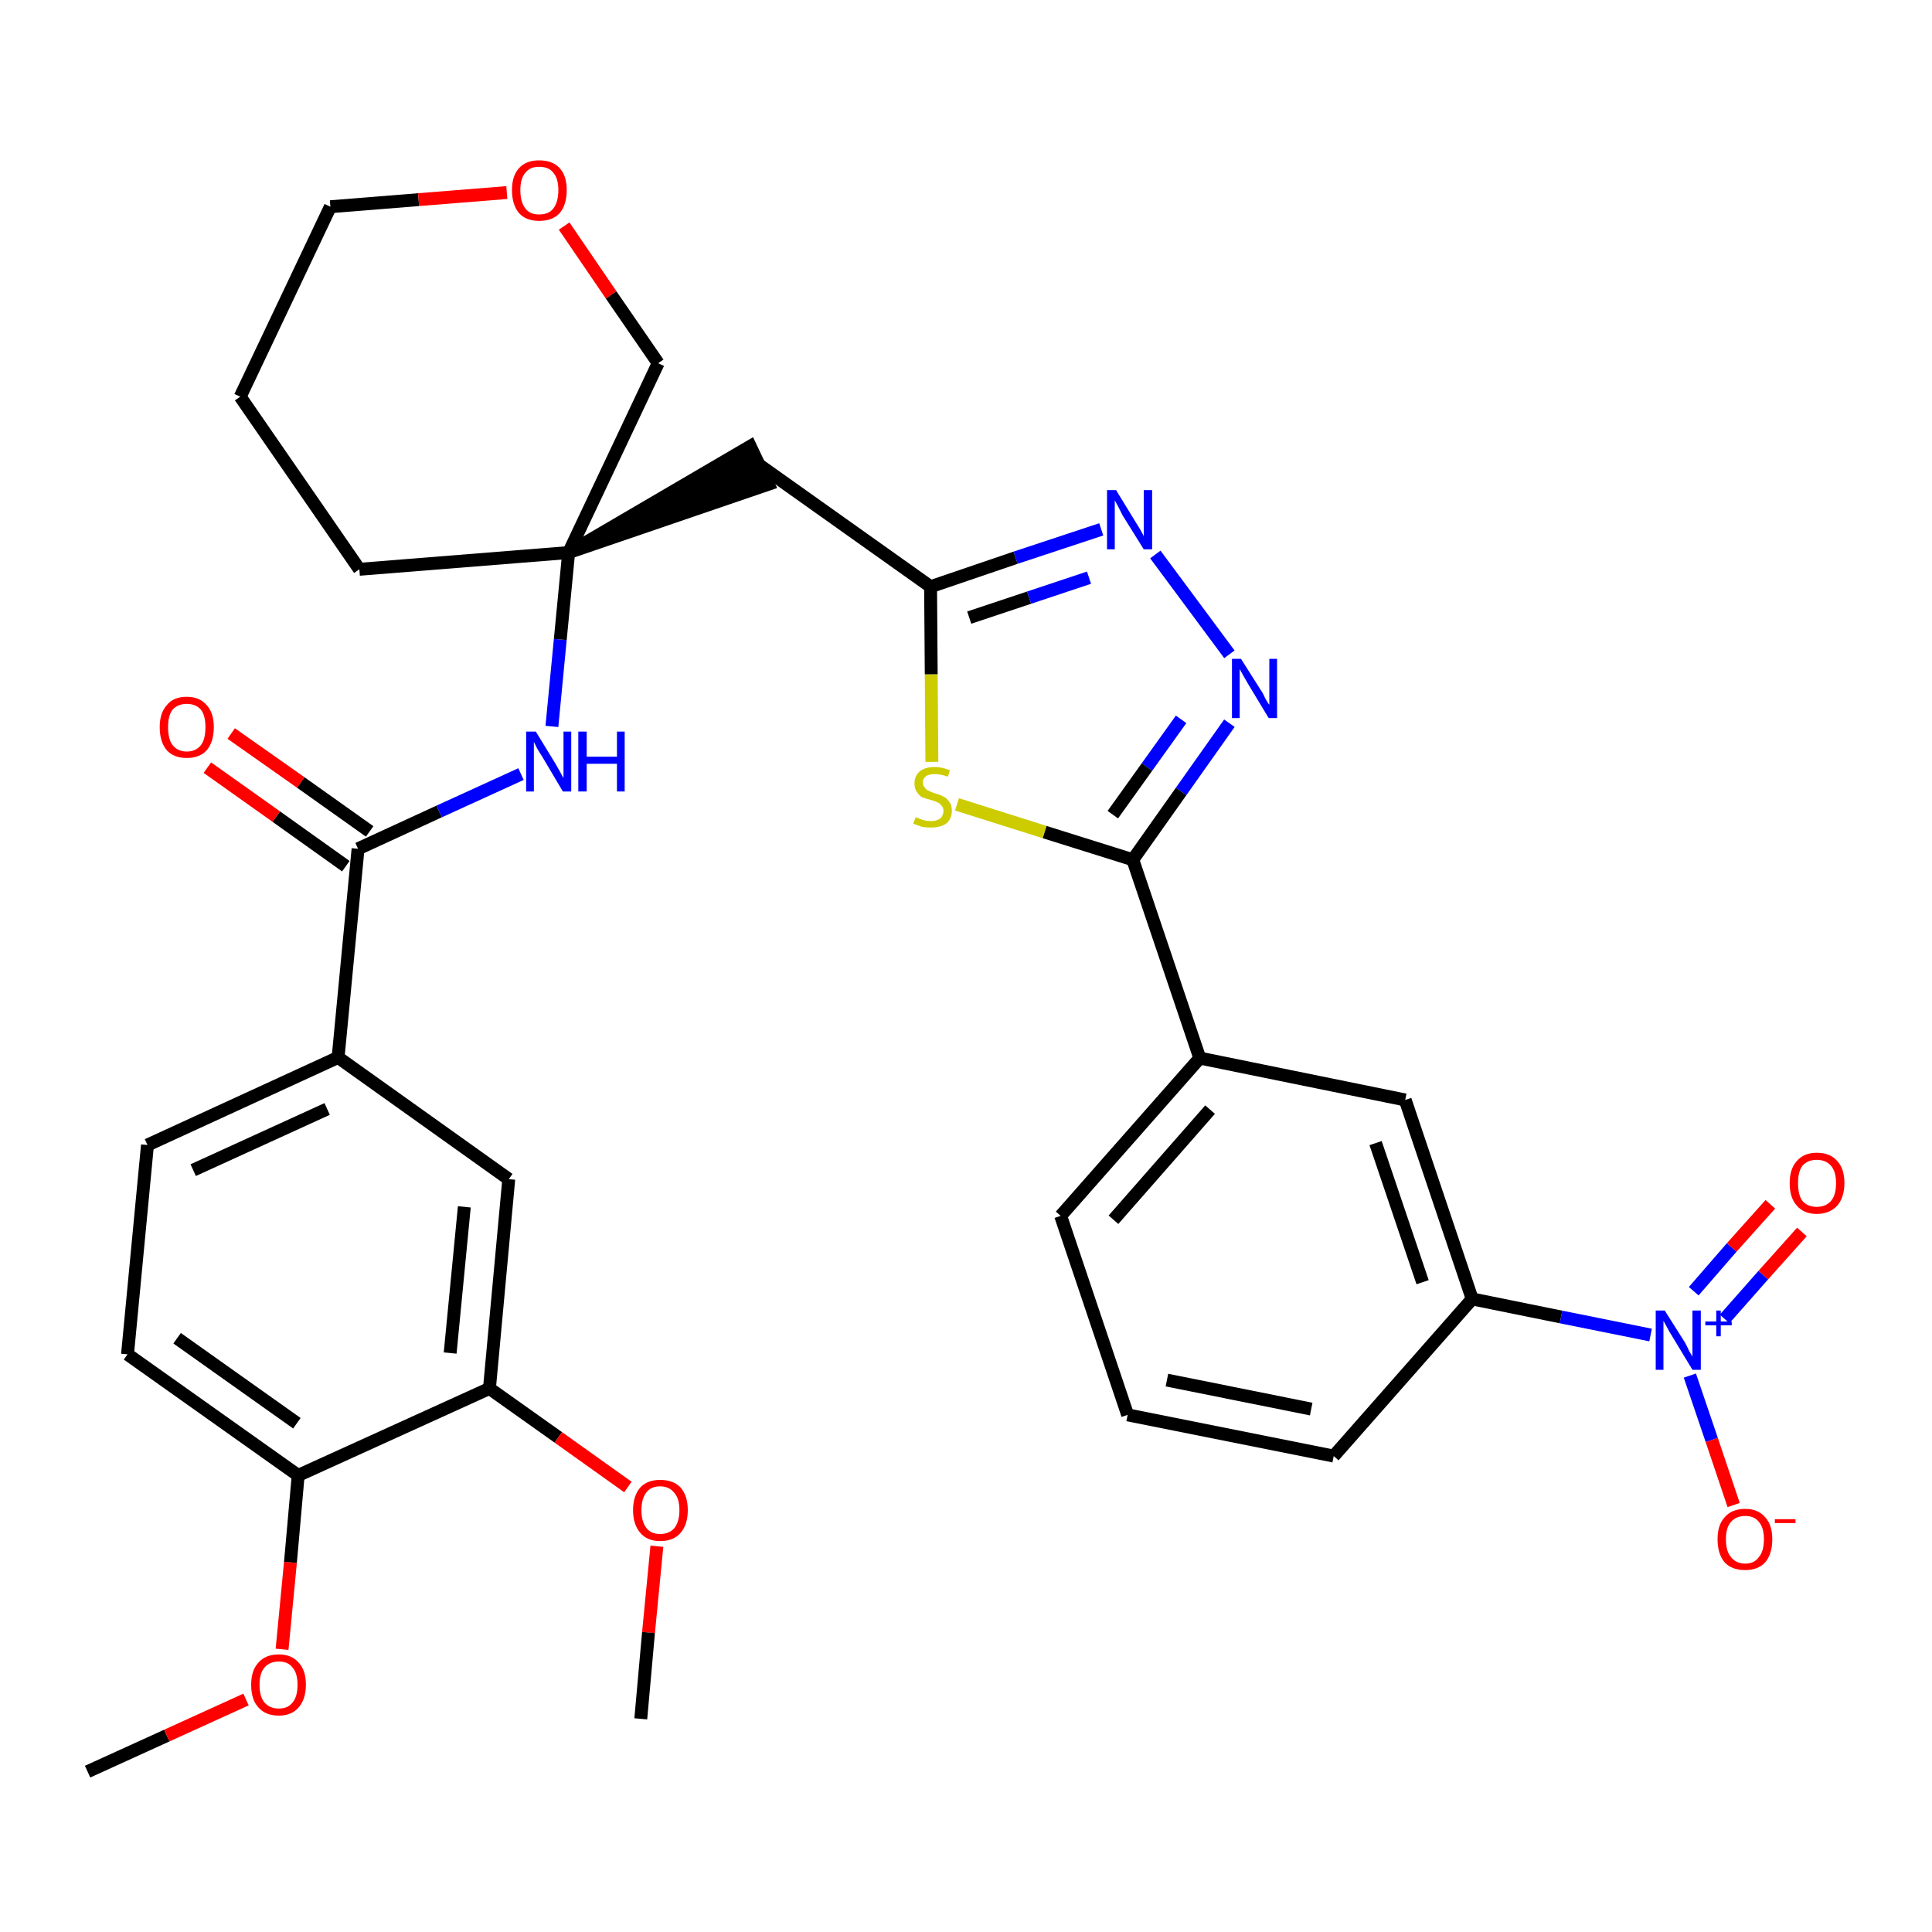 <?xml version='1.0' encoding='iso-8859-1'?>
<svg version='1.1' baseProfile='full'
              xmlns='http://www.w3.org/2000/svg'
                      xmlns:rdkit='http://www.rdkit.org/xml'
                      xmlns:xlink='http://www.w3.org/1999/xlink'
                  xml:space='preserve'
width='300px' height='300px' viewBox='0 0 300 300'>
<!-- END OF HEADER -->
<path class='bond-0 atom-0 atom-1' d='M 13.6,275.1 L 25.9,269.5' style='fill:none;fill-rule:evenodd;stroke:#000000;stroke-width:2.0px;stroke-linecap:butt;stroke-linejoin:miter;stroke-opacity:1' />
<path class='bond-0 atom-0 atom-1' d='M 25.9,269.5 L 38.2,263.9' style='fill:none;fill-rule:evenodd;stroke:#FF0000;stroke-width:2.0px;stroke-linecap:butt;stroke-linejoin:miter;stroke-opacity:1' />
<path class='bond-1 atom-1 atom-2' d='M 43.8,256.1 L 45.1,242.6' style='fill:none;fill-rule:evenodd;stroke:#FF0000;stroke-width:2.0px;stroke-linecap:butt;stroke-linejoin:miter;stroke-opacity:1' />
<path class='bond-1 atom-1 atom-2' d='M 45.1,242.6 L 46.3,229.1' style='fill:none;fill-rule:evenodd;stroke:#000000;stroke-width:2.0px;stroke-linecap:butt;stroke-linejoin:miter;stroke-opacity:1' />
<path class='bond-2 atom-2 atom-3' d='M 46.3,229.1 L 19.8,210.3' style='fill:none;fill-rule:evenodd;stroke:#000000;stroke-width:2.0px;stroke-linecap:butt;stroke-linejoin:miter;stroke-opacity:1' />
<path class='bond-2 atom-2 atom-3' d='M 46.1,221.0 L 27.5,207.8' style='fill:none;fill-rule:evenodd;stroke:#000000;stroke-width:2.0px;stroke-linecap:butt;stroke-linejoin:miter;stroke-opacity:1' />
<path class='bond-33 atom-31 atom-2' d='M 76.0,215.6 L 46.3,229.1' style='fill:none;fill-rule:evenodd;stroke:#000000;stroke-width:2.0px;stroke-linecap:butt;stroke-linejoin:miter;stroke-opacity:1' />
<path class='bond-3 atom-3 atom-4' d='M 19.8,210.3 L 22.9,177.8' style='fill:none;fill-rule:evenodd;stroke:#000000;stroke-width:2.0px;stroke-linecap:butt;stroke-linejoin:miter;stroke-opacity:1' />
<path class='bond-4 atom-4 atom-5' d='M 22.9,177.8 L 52.5,164.2' style='fill:none;fill-rule:evenodd;stroke:#000000;stroke-width:2.0px;stroke-linecap:butt;stroke-linejoin:miter;stroke-opacity:1' />
<path class='bond-4 atom-4 atom-5' d='M 30.0,181.7 L 50.8,172.2' style='fill:none;fill-rule:evenodd;stroke:#000000;stroke-width:2.0px;stroke-linecap:butt;stroke-linejoin:miter;stroke-opacity:1' />
<path class='bond-5 atom-5 atom-6' d='M 52.5,164.2 L 55.6,131.8' style='fill:none;fill-rule:evenodd;stroke:#000000;stroke-width:2.0px;stroke-linecap:butt;stroke-linejoin:miter;stroke-opacity:1' />
<path class='bond-29 atom-5 atom-30' d='M 52.5,164.2 L 79.0,183.1' style='fill:none;fill-rule:evenodd;stroke:#000000;stroke-width:2.0px;stroke-linecap:butt;stroke-linejoin:miter;stroke-opacity:1' />
<path class='bond-6 atom-6 atom-7' d='M 57.4,129.1 L 46.7,121.5' style='fill:none;fill-rule:evenodd;stroke:#000000;stroke-width:2.0px;stroke-linecap:butt;stroke-linejoin:miter;stroke-opacity:1' />
<path class='bond-6 atom-6 atom-7' d='M 46.7,121.5 L 35.9,113.9' style='fill:none;fill-rule:evenodd;stroke:#FF0000;stroke-width:2.0px;stroke-linecap:butt;stroke-linejoin:miter;stroke-opacity:1' />
<path class='bond-6 atom-6 atom-7' d='M 53.7,134.5 L 42.9,126.8' style='fill:none;fill-rule:evenodd;stroke:#000000;stroke-width:2.0px;stroke-linecap:butt;stroke-linejoin:miter;stroke-opacity:1' />
<path class='bond-6 atom-6 atom-7' d='M 42.9,126.8 L 32.2,119.2' style='fill:none;fill-rule:evenodd;stroke:#FF0000;stroke-width:2.0px;stroke-linecap:butt;stroke-linejoin:miter;stroke-opacity:1' />
<path class='bond-7 atom-6 atom-8' d='M 55.6,131.8 L 68.2,126.0' style='fill:none;fill-rule:evenodd;stroke:#000000;stroke-width:2.0px;stroke-linecap:butt;stroke-linejoin:miter;stroke-opacity:1' />
<path class='bond-7 atom-6 atom-8' d='M 68.2,126.0 L 80.9,120.2' style='fill:none;fill-rule:evenodd;stroke:#0000FF;stroke-width:2.0px;stroke-linecap:butt;stroke-linejoin:miter;stroke-opacity:1' />
<path class='bond-8 atom-8 atom-9' d='M 85.7,112.8 L 87.0,99.3' style='fill:none;fill-rule:evenodd;stroke:#0000FF;stroke-width:2.0px;stroke-linecap:butt;stroke-linejoin:miter;stroke-opacity:1' />
<path class='bond-8 atom-8 atom-9' d='M 87.0,99.3 L 88.3,85.8' style='fill:none;fill-rule:evenodd;stroke:#000000;stroke-width:2.0px;stroke-linecap:butt;stroke-linejoin:miter;stroke-opacity:1' />
<path class='bond-9 atom-9 atom-10' d='M 88.3,85.8 L 119.3,75.2 L 116.5,69.3 Z' style='fill:#000000;fill-rule:evenodd;fill-opacity:1;stroke:#000000;stroke-width:2.0px;stroke-linecap:butt;stroke-linejoin:miter;stroke-opacity:1;' />
<path class='bond-24 atom-9 atom-25' d='M 88.3,85.8 L 55.8,88.4' style='fill:none;fill-rule:evenodd;stroke:#000000;stroke-width:2.0px;stroke-linecap:butt;stroke-linejoin:miter;stroke-opacity:1' />
<path class='bond-34 atom-29 atom-9' d='M 102.2,56.4 L 88.3,85.8' style='fill:none;fill-rule:evenodd;stroke:#000000;stroke-width:2.0px;stroke-linecap:butt;stroke-linejoin:miter;stroke-opacity:1' />
<path class='bond-10 atom-10 atom-11' d='M 117.9,72.2 L 144.5,91.1' style='fill:none;fill-rule:evenodd;stroke:#000000;stroke-width:2.0px;stroke-linecap:butt;stroke-linejoin:miter;stroke-opacity:1' />
<path class='bond-11 atom-11 atom-12' d='M 144.5,91.1 L 157.7,86.6' style='fill:none;fill-rule:evenodd;stroke:#000000;stroke-width:2.0px;stroke-linecap:butt;stroke-linejoin:miter;stroke-opacity:1' />
<path class='bond-11 atom-11 atom-12' d='M 157.7,86.6 L 171.0,82.2' style='fill:none;fill-rule:evenodd;stroke:#0000FF;stroke-width:2.0px;stroke-linecap:butt;stroke-linejoin:miter;stroke-opacity:1' />
<path class='bond-11 atom-11 atom-12' d='M 150.5,95.9 L 159.8,92.8' style='fill:none;fill-rule:evenodd;stroke:#000000;stroke-width:2.0px;stroke-linecap:butt;stroke-linejoin:miter;stroke-opacity:1' />
<path class='bond-11 atom-11 atom-12' d='M 159.8,92.8 L 169.1,89.7' style='fill:none;fill-rule:evenodd;stroke:#0000FF;stroke-width:2.0px;stroke-linecap:butt;stroke-linejoin:miter;stroke-opacity:1' />
<path class='bond-35 atom-24 atom-11' d='M 144.7,118.3 L 144.6,104.7' style='fill:none;fill-rule:evenodd;stroke:#CCCC00;stroke-width:2.0px;stroke-linecap:butt;stroke-linejoin:miter;stroke-opacity:1' />
<path class='bond-35 atom-24 atom-11' d='M 144.6,104.7 L 144.5,91.1' style='fill:none;fill-rule:evenodd;stroke:#000000;stroke-width:2.0px;stroke-linecap:butt;stroke-linejoin:miter;stroke-opacity:1' />
<path class='bond-12 atom-12 atom-13' d='M 179.4,86.1 L 190.9,101.6' style='fill:none;fill-rule:evenodd;stroke:#0000FF;stroke-width:2.0px;stroke-linecap:butt;stroke-linejoin:miter;stroke-opacity:1' />
<path class='bond-13 atom-13 atom-14' d='M 190.9,112.3 L 183.4,122.9' style='fill:none;fill-rule:evenodd;stroke:#0000FF;stroke-width:2.0px;stroke-linecap:butt;stroke-linejoin:miter;stroke-opacity:1' />
<path class='bond-13 atom-13 atom-14' d='M 183.4,122.9 L 175.9,133.5' style='fill:none;fill-rule:evenodd;stroke:#000000;stroke-width:2.0px;stroke-linecap:butt;stroke-linejoin:miter;stroke-opacity:1' />
<path class='bond-13 atom-13 atom-14' d='M 183.4,111.7 L 178.1,119.1' style='fill:none;fill-rule:evenodd;stroke:#0000FF;stroke-width:2.0px;stroke-linecap:butt;stroke-linejoin:miter;stroke-opacity:1' />
<path class='bond-13 atom-13 atom-14' d='M 178.1,119.1 L 172.8,126.5' style='fill:none;fill-rule:evenodd;stroke:#000000;stroke-width:2.0px;stroke-linecap:butt;stroke-linejoin:miter;stroke-opacity:1' />
<path class='bond-14 atom-14 atom-15' d='M 175.9,133.5 L 186.3,164.3' style='fill:none;fill-rule:evenodd;stroke:#000000;stroke-width:2.0px;stroke-linecap:butt;stroke-linejoin:miter;stroke-opacity:1' />
<path class='bond-23 atom-14 atom-24' d='M 175.9,133.5 L 162.2,129.2' style='fill:none;fill-rule:evenodd;stroke:#000000;stroke-width:2.0px;stroke-linecap:butt;stroke-linejoin:miter;stroke-opacity:1' />
<path class='bond-23 atom-14 atom-24' d='M 162.2,129.2 L 148.6,124.9' style='fill:none;fill-rule:evenodd;stroke:#CCCC00;stroke-width:2.0px;stroke-linecap:butt;stroke-linejoin:miter;stroke-opacity:1' />
<path class='bond-15 atom-15 atom-16' d='M 186.3,164.3 L 164.7,188.8' style='fill:none;fill-rule:evenodd;stroke:#000000;stroke-width:2.0px;stroke-linecap:butt;stroke-linejoin:miter;stroke-opacity:1' />
<path class='bond-15 atom-15 atom-16' d='M 187.9,172.3 L 172.9,189.4' style='fill:none;fill-rule:evenodd;stroke:#000000;stroke-width:2.0px;stroke-linecap:butt;stroke-linejoin:miter;stroke-opacity:1' />
<path class='bond-36 atom-23 atom-15' d='M 218.2,170.8 L 186.3,164.3' style='fill:none;fill-rule:evenodd;stroke:#000000;stroke-width:2.0px;stroke-linecap:butt;stroke-linejoin:miter;stroke-opacity:1' />
<path class='bond-16 atom-16 atom-17' d='M 164.7,188.8 L 175.1,219.7' style='fill:none;fill-rule:evenodd;stroke:#000000;stroke-width:2.0px;stroke-linecap:butt;stroke-linejoin:miter;stroke-opacity:1' />
<path class='bond-17 atom-17 atom-18' d='M 175.1,219.7 L 207.1,226.1' style='fill:none;fill-rule:evenodd;stroke:#000000;stroke-width:2.0px;stroke-linecap:butt;stroke-linejoin:miter;stroke-opacity:1' />
<path class='bond-17 atom-17 atom-18' d='M 181.2,214.3 L 203.6,218.8' style='fill:none;fill-rule:evenodd;stroke:#000000;stroke-width:2.0px;stroke-linecap:butt;stroke-linejoin:miter;stroke-opacity:1' />
<path class='bond-18 atom-18 atom-19' d='M 207.1,226.1 L 228.6,201.7' style='fill:none;fill-rule:evenodd;stroke:#000000;stroke-width:2.0px;stroke-linecap:butt;stroke-linejoin:miter;stroke-opacity:1' />
<path class='bond-19 atom-19 atom-20' d='M 228.6,201.7 L 242.4,204.5' style='fill:none;fill-rule:evenodd;stroke:#000000;stroke-width:2.0px;stroke-linecap:butt;stroke-linejoin:miter;stroke-opacity:1' />
<path class='bond-19 atom-19 atom-20' d='M 242.4,204.5 L 256.3,207.3' style='fill:none;fill-rule:evenodd;stroke:#0000FF;stroke-width:2.0px;stroke-linecap:butt;stroke-linejoin:miter;stroke-opacity:1' />
<path class='bond-22 atom-19 atom-23' d='M 228.6,201.7 L 218.2,170.8' style='fill:none;fill-rule:evenodd;stroke:#000000;stroke-width:2.0px;stroke-linecap:butt;stroke-linejoin:miter;stroke-opacity:1' />
<path class='bond-22 atom-19 atom-23' d='M 220.9,199.1 L 213.6,177.5' style='fill:none;fill-rule:evenodd;stroke:#000000;stroke-width:2.0px;stroke-linecap:butt;stroke-linejoin:miter;stroke-opacity:1' />
<path class='bond-20 atom-20 atom-21' d='M 267.8,204.8 L 273.8,198.0' style='fill:none;fill-rule:evenodd;stroke:#0000FF;stroke-width:2.0px;stroke-linecap:butt;stroke-linejoin:miter;stroke-opacity:1' />
<path class='bond-20 atom-20 atom-21' d='M 273.8,198.0 L 279.8,191.3' style='fill:none;fill-rule:evenodd;stroke:#FF0000;stroke-width:2.0px;stroke-linecap:butt;stroke-linejoin:miter;stroke-opacity:1' />
<path class='bond-20 atom-20 atom-21' d='M 263.0,200.5 L 268.9,193.7' style='fill:none;fill-rule:evenodd;stroke:#0000FF;stroke-width:2.0px;stroke-linecap:butt;stroke-linejoin:miter;stroke-opacity:1' />
<path class='bond-20 atom-20 atom-21' d='M 268.9,193.7 L 274.9,187.0' style='fill:none;fill-rule:evenodd;stroke:#FF0000;stroke-width:2.0px;stroke-linecap:butt;stroke-linejoin:miter;stroke-opacity:1' />
<path class='bond-21 atom-20 atom-22' d='M 262.4,213.6 L 265.8,223.6' style='fill:none;fill-rule:evenodd;stroke:#0000FF;stroke-width:2.0px;stroke-linecap:butt;stroke-linejoin:miter;stroke-opacity:1' />
<path class='bond-21 atom-20 atom-22' d='M 265.8,223.6 L 269.2,233.7' style='fill:none;fill-rule:evenodd;stroke:#FF0000;stroke-width:2.0px;stroke-linecap:butt;stroke-linejoin:miter;stroke-opacity:1' />
<path class='bond-25 atom-25 atom-26' d='M 55.8,88.4 L 37.3,61.6' style='fill:none;fill-rule:evenodd;stroke:#000000;stroke-width:2.0px;stroke-linecap:butt;stroke-linejoin:miter;stroke-opacity:1' />
<path class='bond-26 atom-26 atom-27' d='M 37.3,61.6 L 51.3,32.1' style='fill:none;fill-rule:evenodd;stroke:#000000;stroke-width:2.0px;stroke-linecap:butt;stroke-linejoin:miter;stroke-opacity:1' />
<path class='bond-27 atom-27 atom-28' d='M 51.3,32.1 L 65.0,31.0' style='fill:none;fill-rule:evenodd;stroke:#000000;stroke-width:2.0px;stroke-linecap:butt;stroke-linejoin:miter;stroke-opacity:1' />
<path class='bond-27 atom-27 atom-28' d='M 65.0,31.0 L 78.7,29.9' style='fill:none;fill-rule:evenodd;stroke:#FF0000;stroke-width:2.0px;stroke-linecap:butt;stroke-linejoin:miter;stroke-opacity:1' />
<path class='bond-28 atom-28 atom-29' d='M 87.6,35.1 L 94.9,45.8' style='fill:none;fill-rule:evenodd;stroke:#FF0000;stroke-width:2.0px;stroke-linecap:butt;stroke-linejoin:miter;stroke-opacity:1' />
<path class='bond-28 atom-28 atom-29' d='M 94.9,45.8 L 102.2,56.4' style='fill:none;fill-rule:evenodd;stroke:#000000;stroke-width:2.0px;stroke-linecap:butt;stroke-linejoin:miter;stroke-opacity:1' />
<path class='bond-30 atom-30 atom-31' d='M 79.0,183.1 L 76.0,215.6' style='fill:none;fill-rule:evenodd;stroke:#000000;stroke-width:2.0px;stroke-linecap:butt;stroke-linejoin:miter;stroke-opacity:1' />
<path class='bond-30 atom-30 atom-31' d='M 72.1,187.4 L 69.9,210.1' style='fill:none;fill-rule:evenodd;stroke:#000000;stroke-width:2.0px;stroke-linecap:butt;stroke-linejoin:miter;stroke-opacity:1' />
<path class='bond-31 atom-31 atom-32' d='M 76.0,215.6 L 86.7,223.2' style='fill:none;fill-rule:evenodd;stroke:#000000;stroke-width:2.0px;stroke-linecap:butt;stroke-linejoin:miter;stroke-opacity:1' />
<path class='bond-31 atom-31 atom-32' d='M 86.7,223.2 L 97.5,230.9' style='fill:none;fill-rule:evenodd;stroke:#FF0000;stroke-width:2.0px;stroke-linecap:butt;stroke-linejoin:miter;stroke-opacity:1' />
<path class='bond-32 atom-32 atom-33' d='M 102.0,240.1 L 100.7,253.5' style='fill:none;fill-rule:evenodd;stroke:#FF0000;stroke-width:2.0px;stroke-linecap:butt;stroke-linejoin:miter;stroke-opacity:1' />
<path class='bond-32 atom-32 atom-33' d='M 100.7,253.5 L 99.5,266.9' style='fill:none;fill-rule:evenodd;stroke:#000000;stroke-width:2.0px;stroke-linecap:butt;stroke-linejoin:miter;stroke-opacity:1' />
<path  class='atom-1' d='M 39.0 261.6
Q 39.0 259.4, 40.1 258.2
Q 41.2 256.9, 43.3 256.9
Q 45.3 256.9, 46.4 258.2
Q 47.5 259.4, 47.5 261.6
Q 47.5 263.8, 46.4 265.1
Q 45.3 266.4, 43.3 266.4
Q 41.2 266.4, 40.1 265.1
Q 39.0 263.9, 39.0 261.6
M 43.3 265.3
Q 44.7 265.3, 45.4 264.4
Q 46.2 263.5, 46.2 261.6
Q 46.2 259.8, 45.4 258.9
Q 44.7 258.0, 43.3 258.0
Q 41.9 258.0, 41.1 258.9
Q 40.3 259.8, 40.3 261.6
Q 40.3 263.5, 41.1 264.4
Q 41.9 265.3, 43.3 265.3
' fill='#FF0000'/>
<path  class='atom-7' d='M 24.8 112.9
Q 24.8 110.7, 25.9 109.5
Q 26.9 108.2, 29.0 108.2
Q 31.0 108.2, 32.1 109.5
Q 33.2 110.7, 33.2 112.9
Q 33.2 115.2, 32.1 116.5
Q 31.0 117.7, 29.0 117.7
Q 27.0 117.7, 25.9 116.5
Q 24.8 115.2, 24.8 112.9
M 29.0 116.7
Q 30.4 116.7, 31.2 115.7
Q 31.9 114.8, 31.9 112.9
Q 31.9 111.1, 31.2 110.2
Q 30.4 109.3, 29.0 109.3
Q 27.6 109.3, 26.8 110.2
Q 26.1 111.1, 26.1 112.9
Q 26.1 114.8, 26.8 115.7
Q 27.6 116.7, 29.0 116.7
' fill='#FF0000'/>
<path  class='atom-8' d='M 83.2 113.6
L 86.2 118.5
Q 86.5 119.0, 87.0 119.9
Q 87.4 120.7, 87.5 120.8
L 87.5 113.6
L 88.7 113.6
L 88.7 122.9
L 87.4 122.9
L 84.2 117.5
Q 83.8 116.9, 83.4 116.2
Q 83.0 115.4, 82.9 115.2
L 82.9 122.9
L 81.7 122.9
L 81.7 113.6
L 83.2 113.6
' fill='#0000FF'/>
<path  class='atom-8' d='M 89.8 113.6
L 91.1 113.6
L 91.1 117.5
L 95.8 117.5
L 95.8 113.6
L 97.0 113.6
L 97.0 122.9
L 95.8 122.9
L 95.8 118.6
L 91.1 118.6
L 91.1 122.9
L 89.8 122.9
L 89.8 113.6
' fill='#0000FF'/>
<path  class='atom-12' d='M 173.3 76.1
L 176.3 81.0
Q 176.6 81.5, 177.1 82.3
Q 177.6 83.2, 177.6 83.3
L 177.6 76.1
L 178.9 76.1
L 178.9 85.3
L 177.6 85.3
L 174.3 80.0
Q 174.0 79.4, 173.6 78.6
Q 173.2 77.9, 173.1 77.7
L 173.1 85.3
L 171.9 85.3
L 171.9 76.1
L 173.3 76.1
' fill='#0000FF'/>
<path  class='atom-13' d='M 192.7 102.3
L 195.8 107.2
Q 196.1 107.6, 196.5 108.5
Q 197.0 109.4, 197.1 109.4
L 197.1 102.3
L 198.3 102.3
L 198.3 111.5
L 197.0 111.5
L 193.8 106.2
Q 193.4 105.5, 193.0 104.8
Q 192.6 104.1, 192.5 103.9
L 192.5 111.5
L 191.3 111.5
L 191.3 102.3
L 192.7 102.3
' fill='#0000FF'/>
<path  class='atom-20' d='M 258.5 203.5
L 261.6 208.4
Q 261.9 208.9, 262.3 209.8
Q 262.8 210.6, 262.8 210.7
L 262.8 203.5
L 264.1 203.5
L 264.1 212.7
L 262.8 212.7
L 259.6 207.4
Q 259.2 206.8, 258.8 206.0
Q 258.4 205.3, 258.3 205.1
L 258.3 212.7
L 257.1 212.7
L 257.1 203.5
L 258.5 203.5
' fill='#0000FF'/>
<path  class='atom-20' d='M 264.8 205.2
L 266.5 205.2
L 266.5 203.5
L 267.2 203.5
L 267.2 205.2
L 268.9 205.2
L 268.9 205.8
L 267.2 205.8
L 267.2 207.5
L 266.5 207.5
L 266.5 205.8
L 264.8 205.8
L 264.8 205.2
' fill='#0000FF'/>
<path  class='atom-21' d='M 277.9 183.7
Q 277.9 181.5, 279.0 180.3
Q 280.1 179.0, 282.1 179.0
Q 284.2 179.0, 285.3 180.3
Q 286.4 181.5, 286.4 183.7
Q 286.4 185.9, 285.3 187.2
Q 284.1 188.5, 282.1 188.5
Q 280.1 188.5, 279.0 187.2
Q 277.9 186.0, 277.9 183.7
M 282.1 187.4
Q 283.5 187.4, 284.3 186.5
Q 285.1 185.6, 285.1 183.7
Q 285.1 181.9, 284.3 181.0
Q 283.5 180.1, 282.1 180.1
Q 280.7 180.1, 279.9 181.0
Q 279.2 181.9, 279.2 183.7
Q 279.2 185.6, 279.9 186.5
Q 280.7 187.4, 282.1 187.4
' fill='#FF0000'/>
<path  class='atom-22' d='M 266.7 239.0
Q 266.7 236.8, 267.8 235.6
Q 268.9 234.3, 271.0 234.3
Q 273.0 234.3, 274.1 235.6
Q 275.2 236.8, 275.2 239.0
Q 275.2 241.3, 274.1 242.6
Q 273.0 243.8, 271.0 243.8
Q 268.9 243.8, 267.8 242.6
Q 266.7 241.3, 266.7 239.0
M 271.0 242.8
Q 272.4 242.8, 273.1 241.8
Q 273.9 240.9, 273.9 239.0
Q 273.9 237.2, 273.1 236.3
Q 272.4 235.4, 271.0 235.4
Q 269.6 235.4, 268.8 236.3
Q 268.0 237.2, 268.0 239.0
Q 268.0 240.9, 268.8 241.8
Q 269.6 242.8, 271.0 242.8
' fill='#FF0000'/>
<path  class='atom-22' d='M 275.6 235.9
L 278.8 235.9
L 278.8 236.5
L 275.6 236.5
L 275.6 235.9
' fill='#FF0000'/>
<path  class='atom-24' d='M 142.2 126.9
Q 142.3 126.9, 142.7 127.1
Q 143.2 127.3, 143.6 127.4
Q 144.1 127.5, 144.6 127.5
Q 145.4 127.5, 146.0 127.1
Q 146.5 126.6, 146.5 125.9
Q 146.5 125.4, 146.2 125.1
Q 146.0 124.8, 145.6 124.6
Q 145.2 124.4, 144.5 124.2
Q 143.7 124.0, 143.2 123.8
Q 142.7 123.5, 142.4 123.0
Q 142.0 122.5, 142.0 121.7
Q 142.0 120.5, 142.8 119.8
Q 143.6 119.1, 145.2 119.1
Q 146.2 119.1, 147.5 119.6
L 147.2 120.6
Q 146.0 120.2, 145.2 120.2
Q 144.3 120.2, 143.8 120.5
Q 143.3 120.9, 143.3 121.5
Q 143.3 122.0, 143.6 122.3
Q 143.8 122.6, 144.2 122.8
Q 144.6 123.0, 145.2 123.2
Q 146.0 123.4, 146.5 123.7
Q 147.0 123.9, 147.4 124.5
Q 147.8 125.0, 147.8 125.9
Q 147.8 127.2, 146.9 127.9
Q 146.0 128.5, 144.6 128.5
Q 143.8 128.5, 143.2 128.4
Q 142.6 128.2, 141.8 127.9
L 142.2 126.9
' fill='#CCCC00'/>
<path  class='atom-28' d='M 79.5 29.5
Q 79.5 27.3, 80.6 26.1
Q 81.7 24.9, 83.7 24.9
Q 85.8 24.9, 86.9 26.1
Q 88.0 27.3, 88.0 29.5
Q 88.0 31.8, 86.9 33.1
Q 85.8 34.3, 83.7 34.3
Q 81.7 34.3, 80.6 33.1
Q 79.5 31.8, 79.5 29.5
M 83.7 33.3
Q 85.2 33.3, 85.9 32.4
Q 86.7 31.4, 86.7 29.5
Q 86.7 27.7, 85.9 26.8
Q 85.2 25.9, 83.7 25.9
Q 82.3 25.9, 81.6 26.8
Q 80.8 27.7, 80.8 29.5
Q 80.8 31.4, 81.6 32.4
Q 82.3 33.3, 83.7 33.3
' fill='#FF0000'/>
<path  class='atom-32' d='M 98.3 234.5
Q 98.3 232.3, 99.4 231.0
Q 100.5 229.8, 102.5 229.8
Q 104.6 229.8, 105.7 231.0
Q 106.8 232.3, 106.8 234.5
Q 106.8 236.7, 105.7 238.0
Q 104.6 239.3, 102.5 239.3
Q 100.5 239.3, 99.4 238.0
Q 98.3 236.7, 98.3 234.5
M 102.5 238.2
Q 103.9 238.2, 104.7 237.3
Q 105.5 236.3, 105.5 234.5
Q 105.5 232.7, 104.7 231.8
Q 103.9 230.8, 102.5 230.8
Q 101.1 230.8, 100.4 231.7
Q 99.6 232.7, 99.6 234.5
Q 99.6 236.3, 100.4 237.3
Q 101.1 238.2, 102.5 238.2
' fill='#FF0000'/>
</svg>
